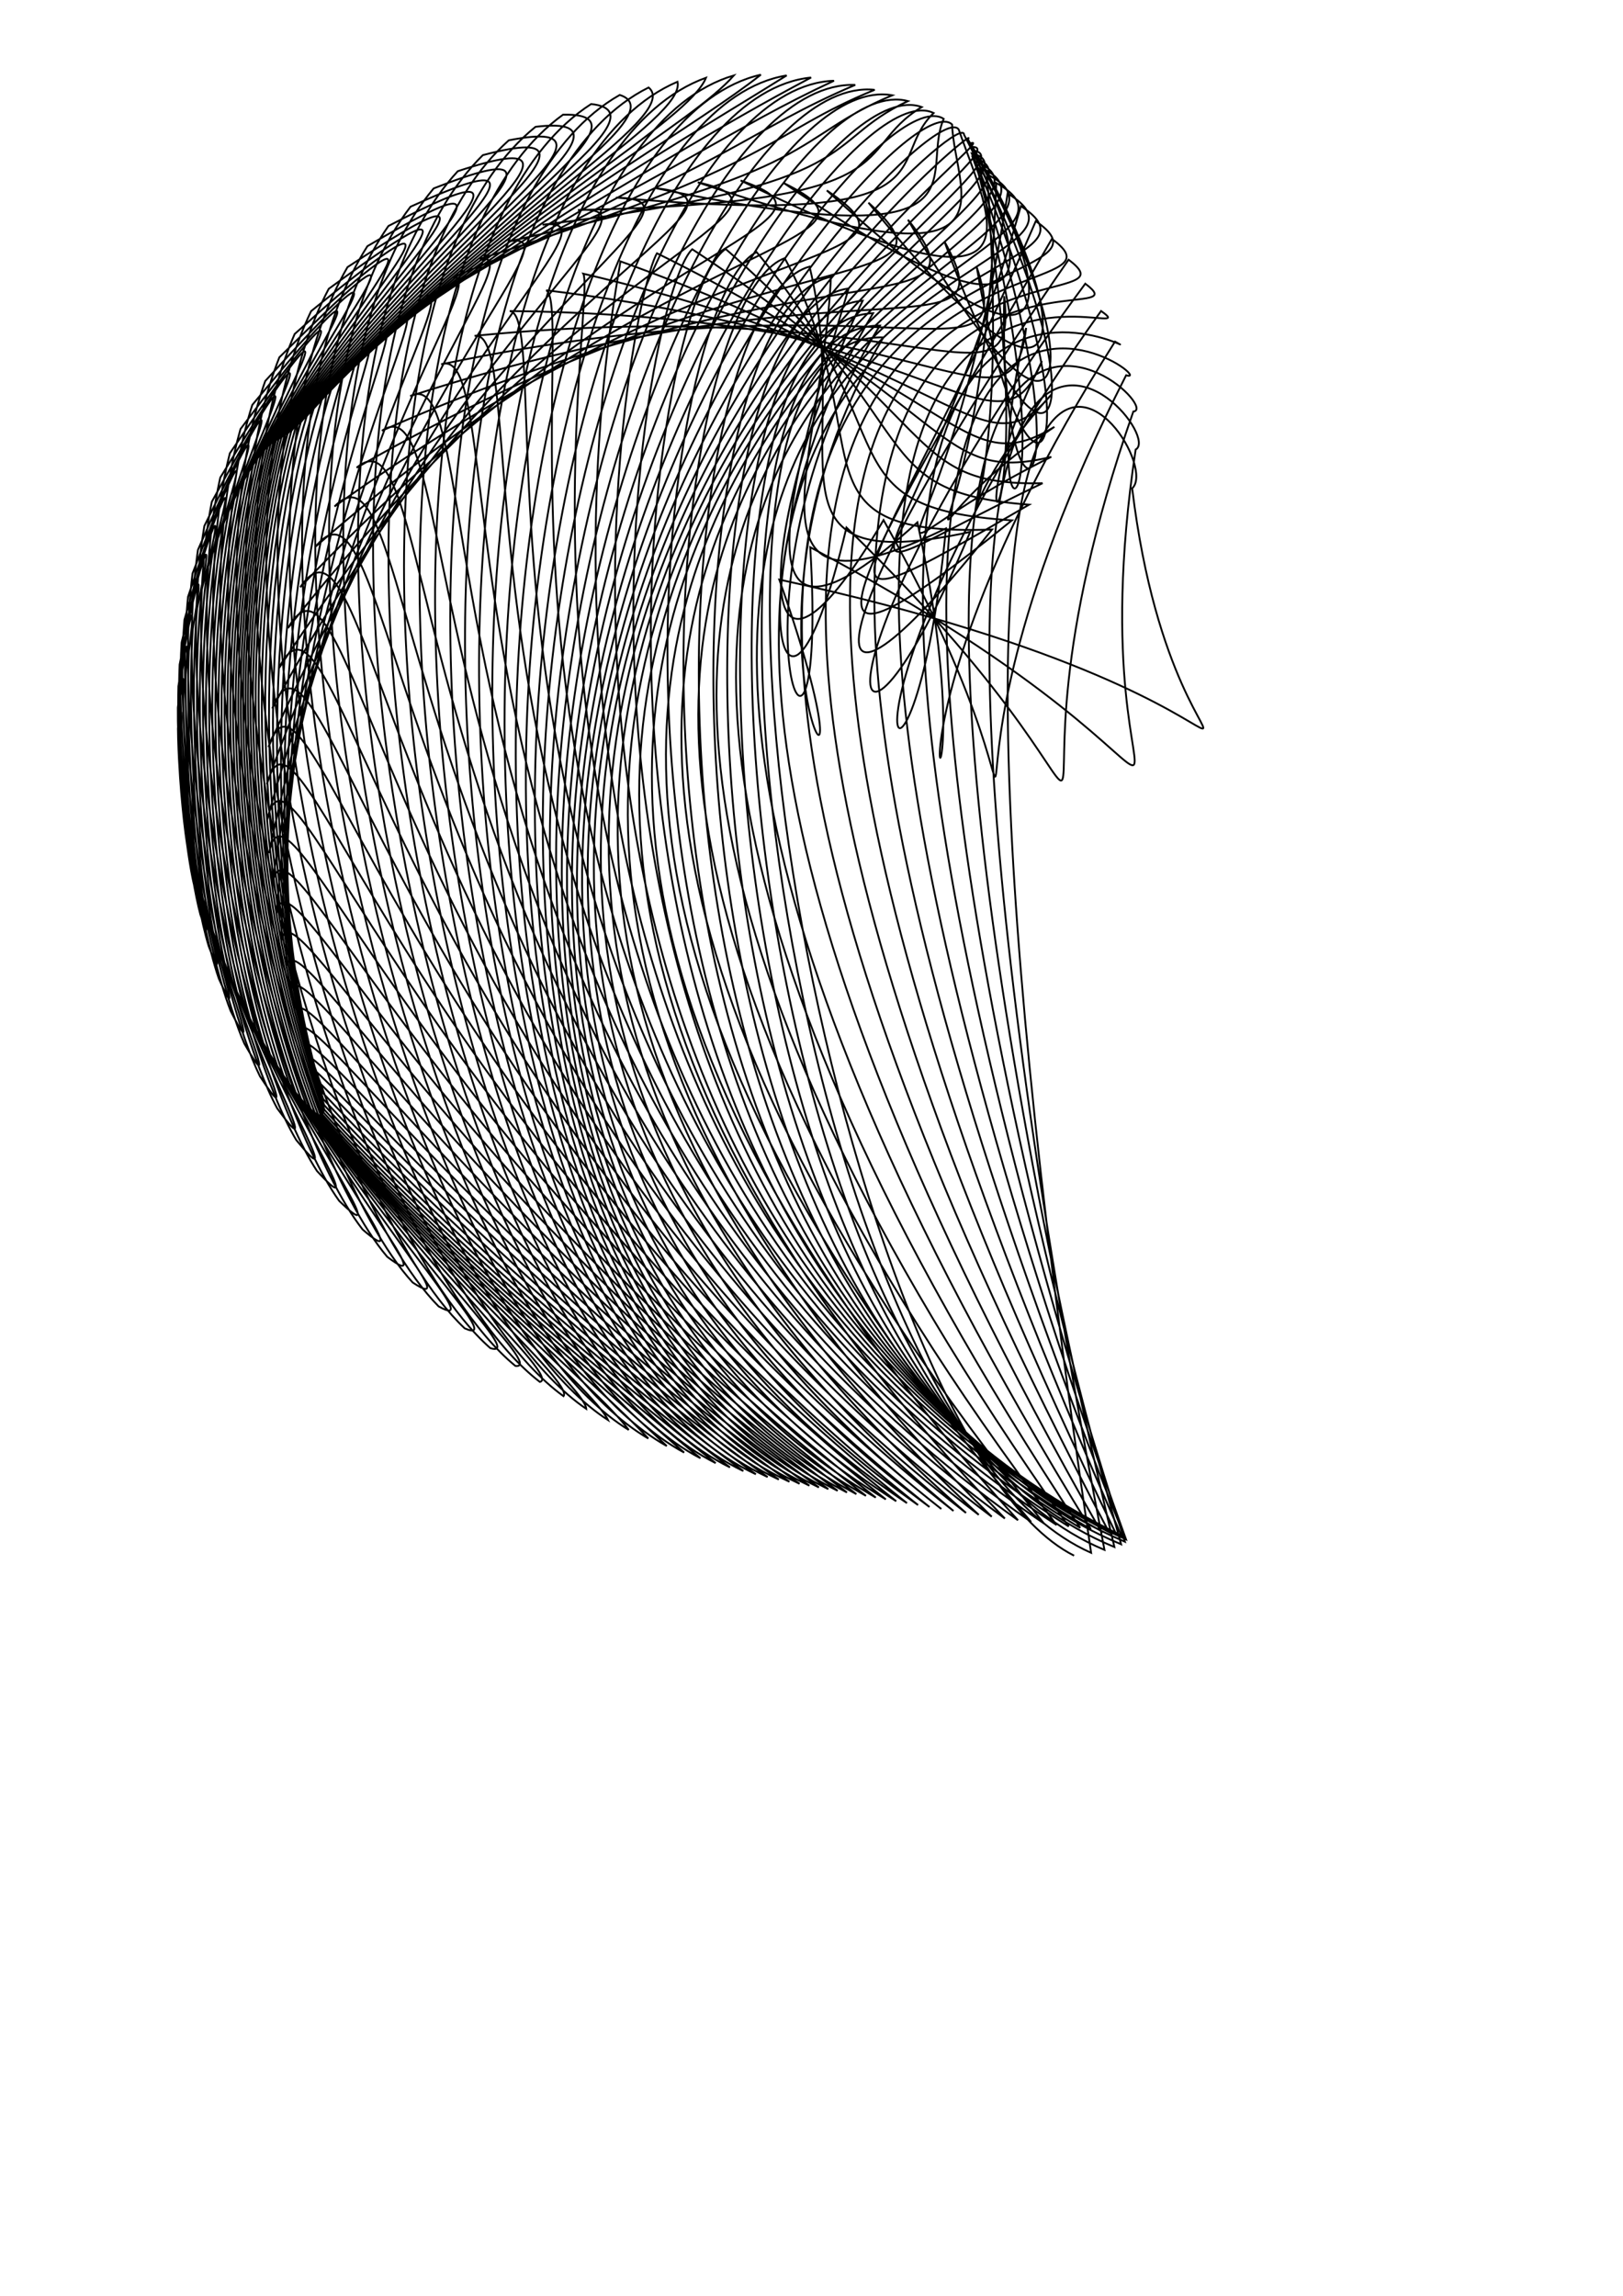 <?xml version="1.0" encoding="UTF-8" standalone="no"?>
<!-- Created with Inkscape (http://www.inkscape.org/) -->

<svg
   xmlns:dc="http://purl.org/dc/elements/1.1/"
   xmlns:cc="http://creativecommons.org/ns#"
   xmlns:rdf="http://www.w3.org/1999/02/22-rdf-syntax-ns#"
   xmlns:svg="http://www.w3.org/2000/svg"
   xmlns="http://www.w3.org/2000/svg"
   xmlns:sodipodi="http://sodipodi.sourceforge.net/DTD/sodipodi-0.dtd"
   xmlns:inkscape="http://www.inkscape.org/namespaces/inkscape"
   sodipodi:docname="spiral042.svg"
   inkscape:version="0.48.2 r9819"
   version="1.1"
   id="svg2"
   height="1052.362"
   width="744.094">
  <sodipodi:namedview
     id="base"
     pagecolor="#ffffff"
     bordercolor="#666666"
     borderopacity="1.0"
     inkscape:pageopacity="0.0"
     inkscape:pageshadow="2"
     inkscape:zoom="0.47776272"
     inkscape:cx="201.88171"
     inkscape:cy="636.1886"
     inkscape:document-units="px"
     inkscape:current-layer="layer1"
     showgrid="false"
     inkscape:window-width="834"
     inkscape:window-height="646"
     inkscape:window-x="384"
     inkscape:window-y="58"
     inkscape:window-maximized="0"
     inkscape:snap-center="false" />
  <defs
     id="defs4" />
  <g
     inkscape:label="Layer 1"
     inkscape:groupmode="layer"
     id="layer1">
    <path
       inkscape:connector-curvature="0"
       style="fill:none;stroke:#000000;stroke-width:0.839px;stroke-linecap:butt;stroke-linejoin:miter;stroke-opacity:1"
       d="m 84.422,370.278 c 0.717,7.259 0.802,9.802 0.252,6.758 -0.691,-4.107 -1.792,-15.778 -2.177,-24.557 -0.14,-10.831 0.209,-13.749 0.531,-8.034 0.525,6.84 1.622,22.647 2.7,34.469 1.895,14.259 2.302,19.269 0.654,11.846 -1.712,-8.829 -4.052,-31.081 -4.479,-47.455 0.506,-17.875 1.328,-21.898 1.389,-11.118 0.502,11.899 2.015,36.815 3.956,55.195 3.586,21.154 4.655,28.983 1.511,17.439 -3.055,-13.376 -6.967,-46.747 -7.184,-70.884 1.713,-24.776 3.09,-29.435 2.436,-13.515 0.201,16.985 1.994,50.656 4.963,75.262 5.751,27.854 7.87,38.787 2.876,23.493 -4.731,-17.774 -10.581,-62.769 -10.321,-94.805 3.472,-31.447 5.414,-36.256 3.603,-15.192 -0.36,22.103 1.614,64.147 5.763,94.639 8.35,34.295 11.937,48.551 4.799,29.959 C 88.95,411.765 80.758,354.632 81.783,314.605 c 5.764,-37.81 8.211,-42.284 4.819,-16.118 -1.16,27.248 0.933,77.268 6.397,113.297 11.337,40.427 16.823,58.149 7.327,36.784 -9.095,-26.071 -20.07,-95.875 -17.97,-143.931 8.564,-43.796 11.384,-47.467 6.013,-16.268 -2.174,32.415 0.008,89.991 6.908,131.203 14.662,46.206 22.478,67.455 10.496,43.906 C 93.993,433.551 79.766,350.529 83.269,294.469 95.107,245.123 98.105,242.695 90.38,278.844 87.001,316.444 89.277,381.131 97.717,427.172 115.988,478.768 126.544,503.524 112.052,478.427 97.258,444.872 79.288,348.085 84.545,284.11 c 15.548,-54.409 18.472,-55.193 8.038,-14.181 -4.747,42.805 -2.347,114.121 7.722,164.643 22.107,56.568 35.778,84.734 18.861,58.757 -18.128,-36.943 -40.339,-148.03 -32.961,-219.758 19.653,-58.944 22.197,-57.724 8.723,-11.94 -6.251,48.036 -3.67,125.455 8.099,180.125 26.108,61.095 43.225,92.512 24.078,66.329 -21.773,-40.084 -48.713,-165.968 -38.834,-245.216 24.107,-62.917 25.919,-59.371 9.095,-8.923 -7.86,53.292 -5.026,136.257 8.498,194.76 30.212,65.157 51.051,99.617 29.974,73.887 C 110.117,479.614 77.99,338.485 90.763,252.026 c 28.864,-66.302 29.54,-60.139 9.094,-5.162 -9.538,58.498 -6.379,146.497 8.941,208.541 34.35,68.739 59.133,106.003 36.523,81.346 -29.97,-45.643 -67.685,-202.396 -51.62,-295.683 33.874,-69.079 32.957,-60.026 8.664,-0.703 -11.243,63.509 -7.697,156.149 9.442,221.466 38.452,71.828 67.345,111.638 43.683,88.623 -34.517,-48.091 -78.139,-220.767 -58.385,-320.432 39.086,-71.233 36.059,-59.028 7.754,4.411 -12.942,68.277 -8.956,165.183 10.011,233.529 42.448,74.416 75.556,116.511 51.393,95.642 -39.358,-50.342 -89.106,-239.162 -65.273,-344.685 44.444,-72.751 38.726,-57.138 6.317,10.137 -14.605,72.784 -10.134,173.562 10.653,244.72 46.264,76.5 83.631,120.618 59.581,102.333 -44.487,-52.403 -100.46,-257.518 -72.17,-368.316 49.892,-73.624 40.83,-54.354 4.311,16.437 -16.202,77.006 -11.215,181.246 11.371,255.022 49.828,78.078 91.432,123.966 68.155,108.634 -49.879,-54.273 -112.049,-275.773 -78.947,-391.206 55.364,-73.844 42.244,-50.682 1.696,23.27 -17.7,80.908 -12.184,188.192 12.163,264.42 53.071,79.156 98.814,126.571 76.998,114.483 -55.484,-55.925 -123.69,-293.858 -85.447,-413.235 60.789,-73.403 42.846,-46.147 -1.561,30.59 -19.072,84.446 -13.034,194.361 13.023,272.898 55.926,79.74 105.64,128.462 85.926,119.797 C 151.884,551.609 77.932,297.23 121.612,174.642 187.69,102.353 164.145,133.851 116.128,212.987 c -20.291,87.575 -13.763,199.718 13.938,280.452 58.331,79.84 111.783,129.677 94.756,124.538 -66.834,-58.338 -146.114,-329.143 -96.741,-454.185 71.114,-70.483 41.221,-34.677 -10.088,46.475 -21.337,90.246 -14.378,204.235 14.889,287.082 60.232,79.469 117.132,130.27 103.444,128.792 C 163.88,567.009 79.806,279.838 135.089,153.108 c 75.739,-67.954 38.853,-27.887 -15.379,54.907 -22.198,92.41 -14.895,207.892 15.848,292.8 61.581,78.64 121.603,130.299 111.97,132.648 C 169.489,573.722 81.27,270.283 142.632,142.63 222.385,77.955 178.032,122.114 121.28,206.19 98.413,300.21 105.942,416.864 138.058,503.818 200.399,581.181 263.19,633.648 258.364,639.999 174.755,579.785 83.145,260.21 150.71,132.398 c 82.96,-60.655 30.865,-12.676 -27.99,72.342 -23.344,95.031 -15.738,212.576 17.637,301.596 62.485,75.652 127.684,128.932 128.429,139.466 -89.164,-60.592 -183.308,-396.139 -109.47,-523.348 85.197,-55.951 25.279,-4.485 -35.265,81.149 -23.636,95.403 -16.136,213.602 18.375,304.748 61.996,73.515 129.249,127.67 136.327,142.579 C 184.043,590.007 88.318,238.685 168.445,112.838 c 86.343,-50.656 18.706,3.924 -43.139,89.871 -23.756,95.101 -16.574,213.761 18.937,307.132 60.871,70.958 129.838,126.106 143.995,145.598 C 187.97,594.189 91.711,227.323 178.082,103.591 c 86.305,-44.884 11.242,12.404 -51.564,98.385 -23.718,94.099 -17.101,213.071 19.26,308.81 59.116,67.982 129.49,124.301 151.44,148.6 C 191.36,597.764 95.703,215.627 188.213,94.756 273.224,56 191.228,115.551 127.731,201.32 c -23.538,92.378 -17.764,211.554 19.283,309.846 56.756,64.586 128.259,122.308 158.677,151.663 C 194.173,600.737 100.338,203.654 198.82,86.371 c 82.408,-32.395 -5.82,28.925 -69.83,114.274 -23.23,89.931 -18.609,209.241 18.938,310.312 53.825,60.764 126.222,120.178 165.725,154.864 C 196.371,603.11 105.657,191.464 209.882,78.478 288.349,52.554 194.802,115.086 130.349,199.854 c -22.805,86.76 -19.681,206.164 18.161,310.285 50.374,56.51 123.467,117.959 172.613,158.277 C 197.919,604.879 111.698,179.123 221.372,71.115 294.553,51.651 196.812,114.765 131.86,198.846 109.598,281.727 110.847,401.206 148.746,508.686 195.215,560.501 268.845,624.384 328.117,670.664 198.784,606.037 118.495,166.699 233.264,64.319 299.829,51.193 199.216,114.181 133.581,197.523 111.986,275.846 110.949,395.388 148.631,506.574 190.82,553.244 264.858,620.017 334.661,672.61 198.935,606.569 126.081,154.266 245.525,58.126 304.186,51.112 202.207,113.189 135.572,195.788 114.79,268.917 111.02,388.507 148.163,503.776 185.795,544.849 260.133,615.022 340.789,674.297 198.345,606.453 134.48,141.899 258.122,52.571 307.66,51.345 205.969,111.67 137.897,193.552 118.105,260.906 111.121,380.509 147.346,500.264 180.258,535.296 254.794,609.43 346.537,675.767 196.99,605.662 143.714,129.677 271.011,47.69 c 39.301,4.151 -60.328,61.847 -130.388,143.047 -18.578,61.07 -29.29,180.614 5.572,305.271 28.154,28.571 102.777,107.27 205.752,181.047 C 194.852,604.161 153.799,117.683 284.127,43.52 c 28.118,9.03 -67.611,63.229 -140.308,143.757 -17.082,54.363 -32.065,173.721 0.905,303.698 23.5,21.736 98.071,105.634 212.335,187.217 C 191.916,601.908 164.746,106.001 297.371,40.104 313.62,53.425 223.623,103.32 147.562,183.125 132.323,230.463 112.506,349.433 142.961,485.135 162.06,499.733 236.397,589.48 361.919,679.212 188.177,598.852 176.56,94.718 310.609,37.471 c 4.072,16.943 -78.462,61.849 -158.677,140.783 -12.976,40.116 -38.204,158.404 -10.989,300.199 15.096,7.251 88.96,103.503 225.631,201.686 C 183.637,594.936 189.238,83.925 323.689,35.631 315.755,55.45 242.204,94.883 157.014,172.658 146.792,205.495 115.581,322.698 138.714,470.894 150.337,470.695 223.435,574.113 371.069,680.997 178.312,590.096 202.768,73.716 336.471,34.568 317.232,56.468 253.892,90.208 162.896,166.359 155.984,192.018 118.242,307.611 136.328,462.426 145.117,454.774 217.102,566.039 375.447,681.807 172.227,584.262 217.128,64.187 348.829,34.24 319.492,57.408 267.269,85.557 169.671,159.407 166.673,178.165 121.9,291.487 133.853,453.015 140.531,438.008 211.002,557.83 379.752,682.586 165.425,577.357 232.283,55.438 360.655,34.589 322.854,58.242 282.346,81.248 177.43,151.88 c 1.549,12.329 -50.678,122.578 -46.061,290.752 5.352,-22.167 73.851,106.956 252.656,240.718 C 157.965,569.303 248.185,47.568 371.857,35.543 327.561,58.984 299.076,77.649 186.261,143.889 192.984,150.463 132.994,256.702 128.965,431.254 133.824,402.224 199.823,541.418 388.303,684.111 149.926,560.021 264.768,40.677 382.357,37.02 333.786,59.701 317.334,75.161 196.244,135.578 208.724,137.281 140.811,238.442 126.75,418.866 131.971,383.386 194.865,533.429 392.623,684.879 141.41,549.433 281.95,34.862 392.089,38.929 341.639,60.515 336.91,74.2 207.448,127.119 c 18.726,-2.076 -57.085,92.833 -82.606,278.348 6.442,-41.395 65.542,120.259 272.174,280.194 C 132.538,537.468 299.633,30.212 401.003,41.18 351.173,61.606 357.493,75.176 219.92,118.717 c 25.316,-4.572 -58.144,82.835 -96.547,272.357 8.498,-46.641 63.027,127.338 278.136,295.389 C 123.459,524.066 317.698,26.808 409.067,43.679 362.379,63.211 378.669,78.455 233.682,110.603 265.731,104.983 175.122,183.605 122.487,375.725 133.819,324.649 182.928,511.584 406.127,687.288 114.341,509.179 336.012,24.717 416.26,46.338 375.178,65.618 399.921,84.335 248.723,103.029 c 38.668,-5.099 -58.311,63.474 -126.389,256.456 14.852,-54.55 57.633,145.847 288.555,328.649 C 105.377,492.785 354.426,23.987 422.58,49.074 389.411,69.152 420.638,93.007 264.99,96.265 309.858,93.316 207.578,150.659 123.066,342.446 141.986,285.537 177.513,499.739 415.808,689.001 96.775,474.883 372.777,24.648 428.041,51.812 c -23.215,22.349 12.101,52.708 -145.656,38.776 50.308,0.813 -55.921,45.898 -157.554,234.141 23.351,-58.012 50.725,170.152 296.062,365.156 C 88.759,455.506 390.892,26.704 432.669,54.493 421.069,80.991 457.716,118.753 300.756,86.273 355.382,92.355 246.823,124.377 127.77,306.487 155.683,248.737 174.085,490.828 426.148,690.783 81.56,434.718 408.587,30.131 436.504,57.067 437.676,89.948 472.648,135.391 319.899,83.578 377.359,96.226 268.316,114.677 132.007,287.896 164.344,231.834 173.088,487.638 431.571,691.687 75.408,412.62 425.677,34.872 439.593,59.497 454.077,101.27 484.289,153.919 339.55,82.734 398.031,102.934 290.517,107.665 137.642,269.159 173.981,216.205 172.558,485.364 437.154,692.59 70.526,389.347 441.98,40.84 441.99,61.758 469.604,115.08 492.107,173.625 359.396,83.932 416.813,112.251 312.929,103.526 144.75,250.5 184.377,202 172.49,484.05 442.881,693.486 67.121,365.065 457.321,47.91 443.747,63.837 483.518,131.344 495.751,193.626 379.072,87.302 433.161,123.799 335.005,102.331 153.368,232.16 195.296,189.319 172.89,483.734 448.732,694.367 65.378,339.969 471.542,55.926 444.915,65.724 495.045,149.837 495.106,212.913 398.178,92.907 446.612,137.063 356.174,104.022 163.496,214.389 206.494,178.209 173.769,484.445 454.679,695.225 65.457,314.272 484.505,64.7 445.543,67.418 c 57.893,102.688 44.793,162.997 -29.255,33.304 40.536,50.682 -40.414,7.684 -241.196,96.718 42.641,-28.772 0.056,288.764 285.596,498.615 C 67.484,288.203 496.099,74.013 445.678,68.923 508.03,191.464 481.914,245.076 432.968,110.634 c 30.63,55.46 -39.386,4.525 -244.904,70.93 40.722,-20.91 -11.005,307.461 278.653,515.289 C 71.558,262.002 506.247,83.627 445.53,70.317 c 62.805,142.678 25.088,185.633 2.269,52.111 19.111,57.929 -38.946,1.406 -245.52,44.566 37.171,-12.908 -22.733,325.918 270.439,530.621 C 77.744,235.913 514.902,93.284 445.883,71.957 c 58.23,161.632 11.625,190.336 14.517,63.835 6.507,57.626 -39.052,-1.902 -242.841,18.15 31.99,-5.085 -34.893,343.918 261.078,544.4 C 86.078,210.186 522.057,102.723 447.118,74.047 c 48.333,177.959 -3.295,189.591 23.329,76.272 -6.566,54.245 -39.603,-5.599 -236.764,-7.734 25.252,2.252 -47.199,361.268 250.727,556.451 C 96.563,185.07 527.746,111.692 449.321,76.669 482.826,266.977 430.556,259.891 477.7,165.518 458.218,213.21 437.251,155.694 250.396,133.061 267.491,141.887 191.076,510.861 489.966,699.703 109.171,160.816 532.059,119.988 452.533,79.913 467.13,277.32 415.684,253.654 482.026,180.835 450.284,218.991 440.603,166.209 267.419,125.458 275.138,139.865 196.531,518.845 495.232,700.351 123.842,137.673 535.156,127.515 456.757,83.879 449.674,282.089 397.517,252.843 483.414,195.671 440.244,221.919 441.032,175.733 284.455,119.811 281.82,138.628 202.945,527.745 500.124,700.993 140.483,115.881 537.275,134.329 461.954,88.688 432.146,280.743 379.059,260.385 481.984,209.418 427.904,222.69 438.73,183.869 301.203,116.1 287.51,138.044 210.418,537.488 504.553,701.644 158.967,95.675 538.662,140.568 468.038,94.469 416.669,274.049 363.632,276.339 477.993,221.485 412.874,223.045 433.891,190.412 317.369,114.249 292.203,137.992 219.056,547.979 508.424,702.32 179.129,77.28 539.499,146.344 474.87,101.363 402.25,270.06 354.388,299.497 471.819,231.335 395.314,225.604 426.666,195.431 332.676,114.127 295.912,138.365 228.961,559.105 511.637,703.04 200.745,60.914 539.917,151.744 482.251,109.508 386.732,274.353 353.981,327.551 463.929,238.523 376.524,232.83 417.148,199.336 346.875,115.559 298.663,139.074 240.232,570.73 514.086,703.824 223.435,46.814 540.03,156.881 489.924,119.031 373.178,287.492 364.218,357.299 454.808,242.732 358.675,246.103 405.439,202.931 359.758,118.331 300.491,140.045 252.957,582.699 515.662,704.687 246.964,35.007 539.955,161.932 497.568,130.029 365.35,308.613 385.774,384.956 444.783,243.849 344.189,265.546 391.806,207.341 371.158,122.202 301.434,141.224 267.208,594.833 516.25,705.645 271.259,25.475 539.81,167.158 504.803,142.553 366.693,335.343 418.015,406.551 433.68,242.23 335.283,290.243 376.848,213.789 380.956,126.914 301.536,142.569 283.034,606.937 515.733,706.706 296.124,18.284 539.689,172.881 511.201,156.585 379.708,363.933 458.976,418.378 420.616,239.423 333.707,318.501 361.537,223.29 389.083,132.21 300.833,144.059 300.457,618.801 513.993,707.87 321.331,13.489 539.625,179.426 516.294,172.016 405.415,389.645 505.471,417.432 405.08,238.392 340.568,348.109 347.099,236.41 395.516,137.842 299.363,145.684 319.464,630.203 510.91,709.126 346.637,11.125 539.561,187.073 519.602,188.627 c -76.632,218.712 33.77,213.171 -131.527,53.163 -31.833,134.792 -53.261,11.386 12.196,-98.207 -103.118,3.867 -60.27,497.333 106.093,566.862 -134.572,-699.244 32.974,-514.428 14.298,-504.378 -31.126,206.129 77.323,164.864 -149.187,44.776 8.877,150.564 -45.648,22.289 31.93,-101.599 -109.176,0.135 -41.429,501.477 96.836,562.541 -103.697,-698.088 38.457,-505.427 18.825,-487.935 21.359,176.649 115.453,101.947 -161.786,41.815 54.521,154.61 -36.266,29.794 47.717,-110.989 -114.391,-3.167 -19.755,504.734 87.434,558.402"
       id="path3082" />
  </g>
</svg>
